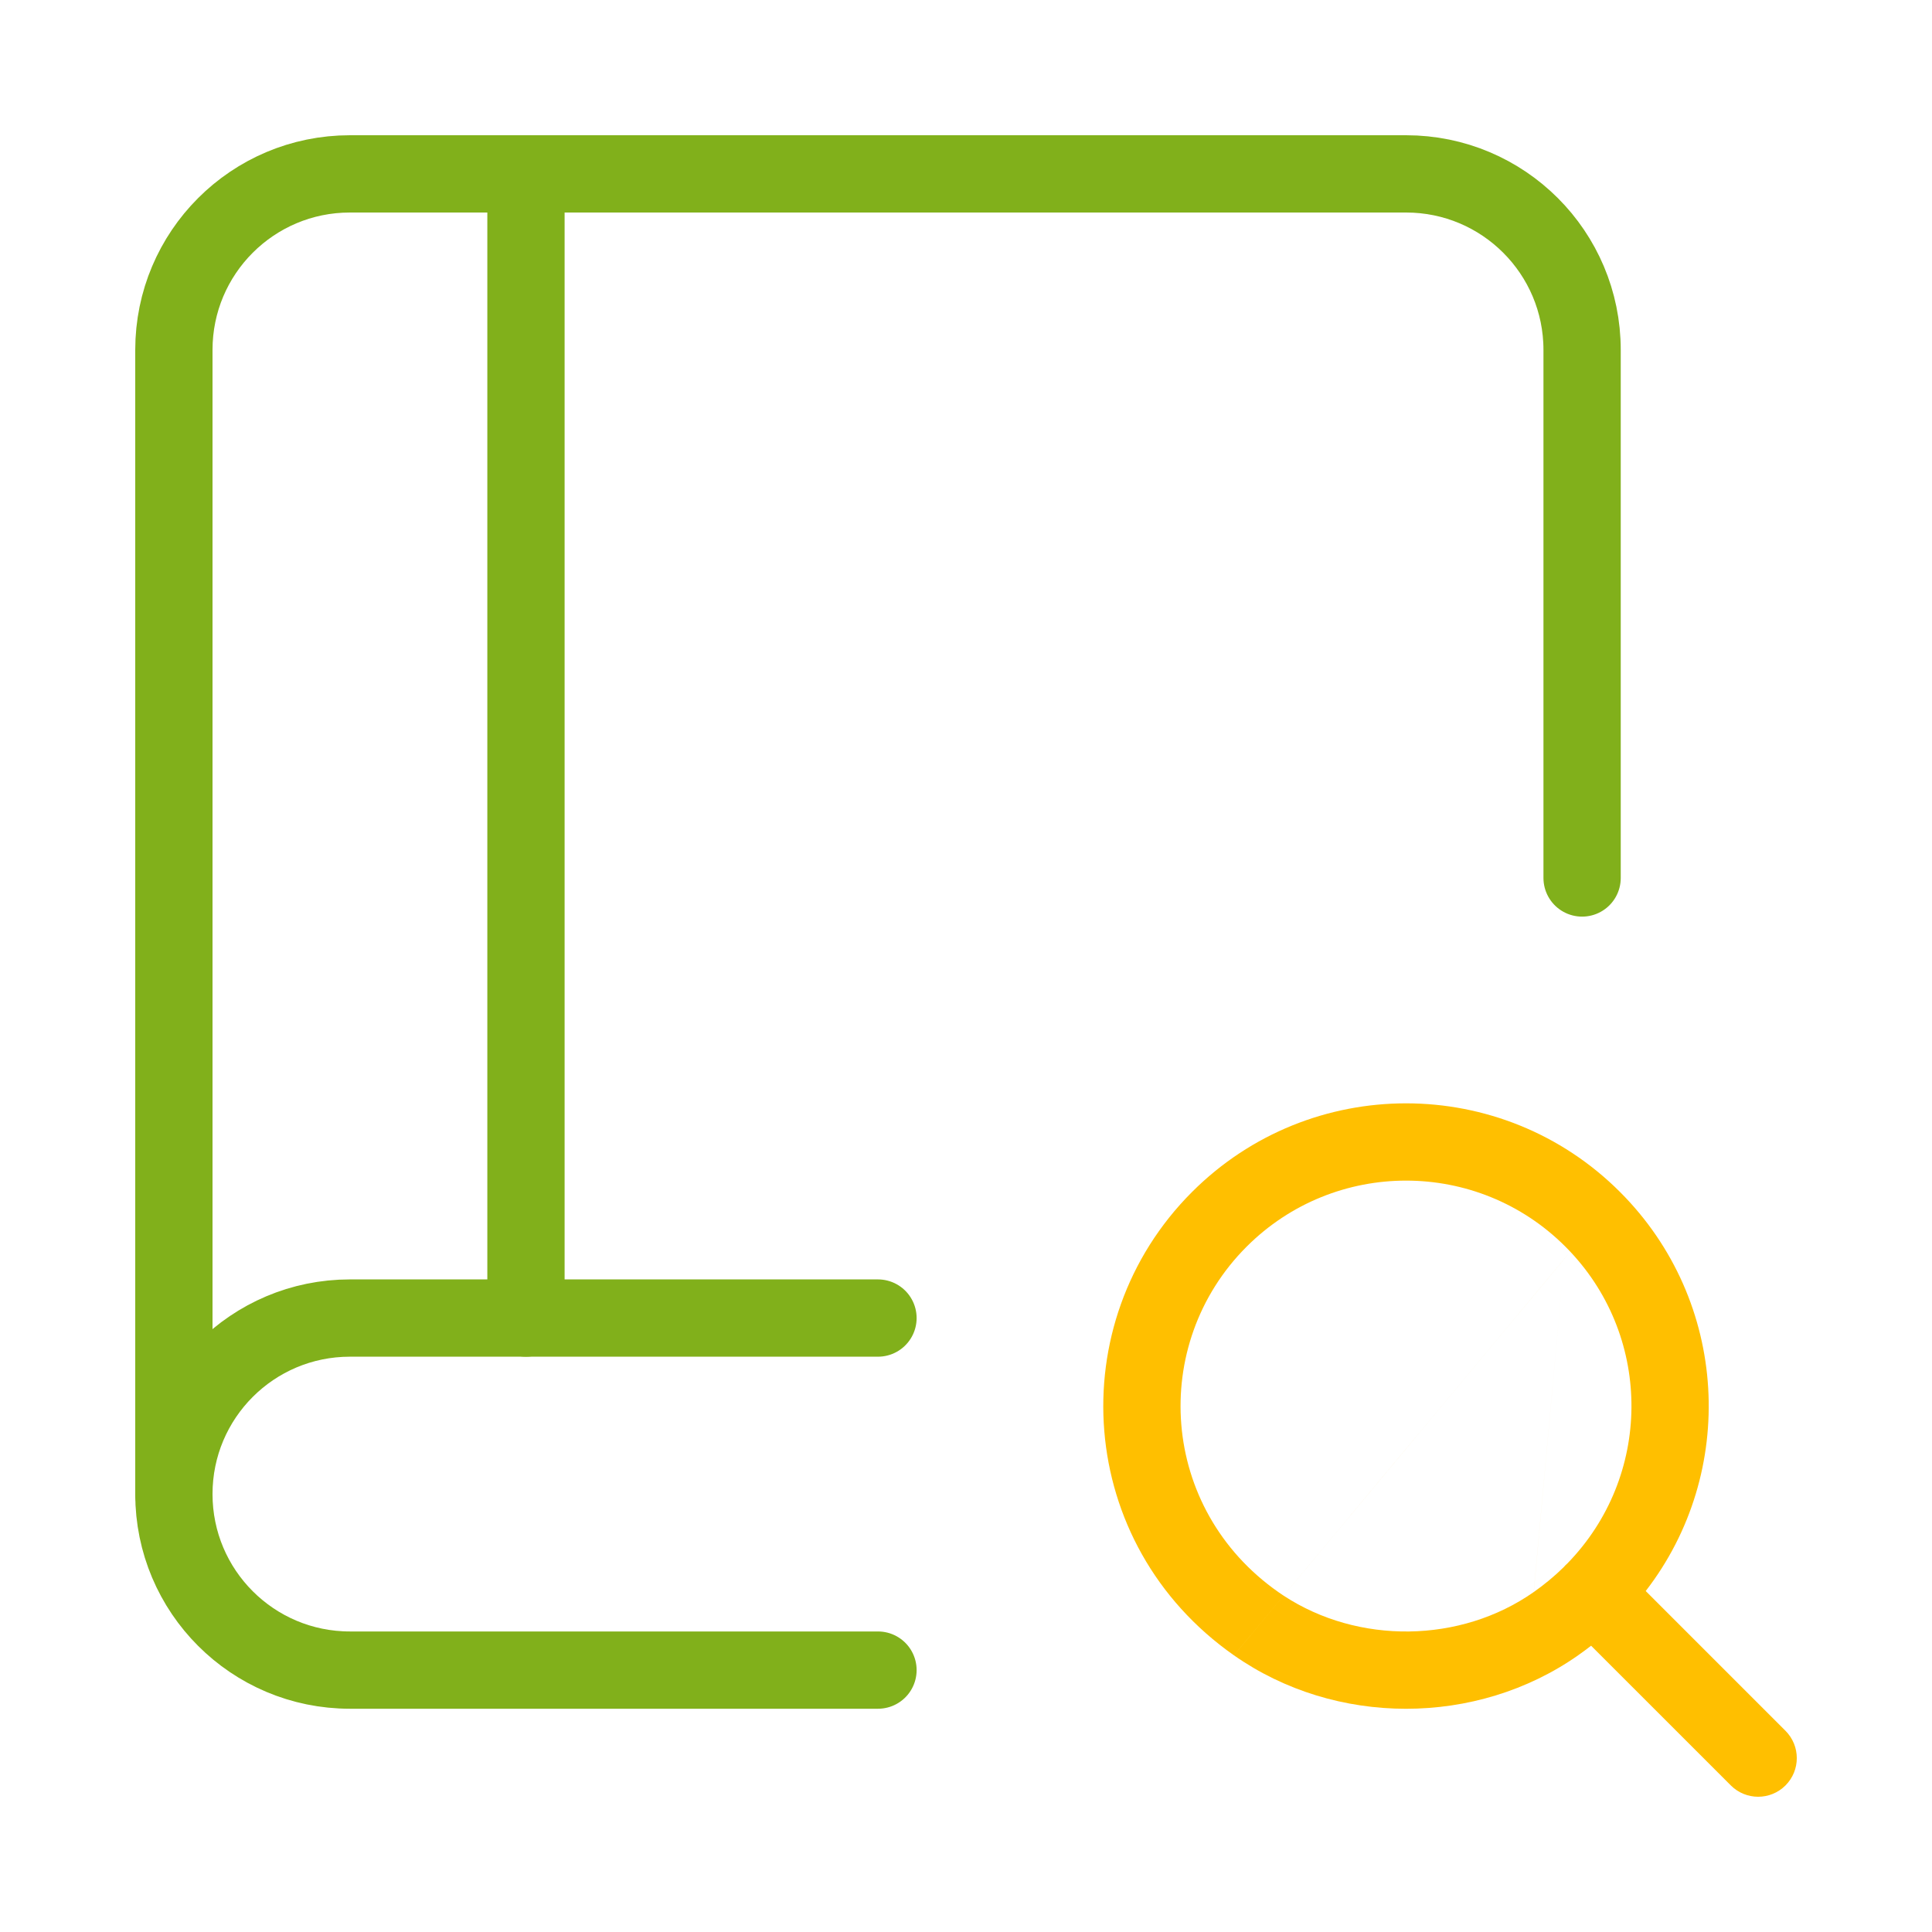 <svg width="100" height="100" viewBox="0 0 100 100" fill="none" xmlns="http://www.w3.org/2000/svg">
<path d="M81.889 45.444V18.111C81.889 13.077 77.811 9 72.778 9H18.111C13.077 9 9 13.077 9 18.111V77.333" stroke="#81B01B" stroke-width="4" stroke-linecap="round" stroke-linejoin="round"/>
<path d="M27.224 9V68.222" stroke="#81B01B" stroke-width="4" stroke-linecap="round" stroke-linejoin="round"/>
<path d="M45.444 68.222H18.111C13.077 68.222 9 72.299 9 77.333C9 82.367 13.077 86.444 18.111 86.444H45.444" stroke="#81B01B" stroke-width="4" stroke-linecap="round" stroke-linejoin="round"/>
<path fill-rule="evenodd" clip-rule="evenodd" d="M64.525 64.527C69.084 59.969 76.472 59.969 81.025 64.526L80.967 65.162L66.439 82.591C66.347 82.53 66.255 82.468 66.164 82.404L66.163 82.403C60.014 78.091 59.476 69.576 64.525 64.527ZM66.44 82.591C66.44 82.591 66.439 82.591 66.439 82.591L63.866 85.678C55.648 79.914 54.919 68.476 61.697 61.699C67.816 55.579 77.738 55.578 83.854 61.699L81.279 64.788C81.196 64.7 81.112 64.613 81.026 64.527L81.025 64.526L80.967 65.162L80.967 65.162L80.967 65.163L66.44 82.591ZM82.355 85.182C82.138 85.351 81.915 85.516 81.685 85.677L81.685 85.678C76.426 89.369 69.125 89.369 63.867 85.678L66.44 82.591C70.299 85.125 75.598 85.063 79.386 82.404L80.967 65.163L80.967 65.163L79.387 82.404C79.944 82.012 80.456 81.586 80.921 81.132C80.953 81.094 80.987 81.057 81.023 81.021C81.058 80.986 81.094 80.953 81.13 80.921C85.501 76.431 85.546 69.324 81.279 64.788L83.854 61.699C89.497 67.342 89.932 76.211 85.182 82.351L92.416 89.585C93.197 90.367 93.197 91.633 92.416 92.414C91.635 93.195 90.369 93.195 89.588 92.414L82.355 85.182ZM80.967 65.163L80.967 65.162L81.279 64.788C81.279 64.788 81.279 64.788 81.279 64.788L80.967 65.163Z" fill="#FFBF00"/>
</svg>
